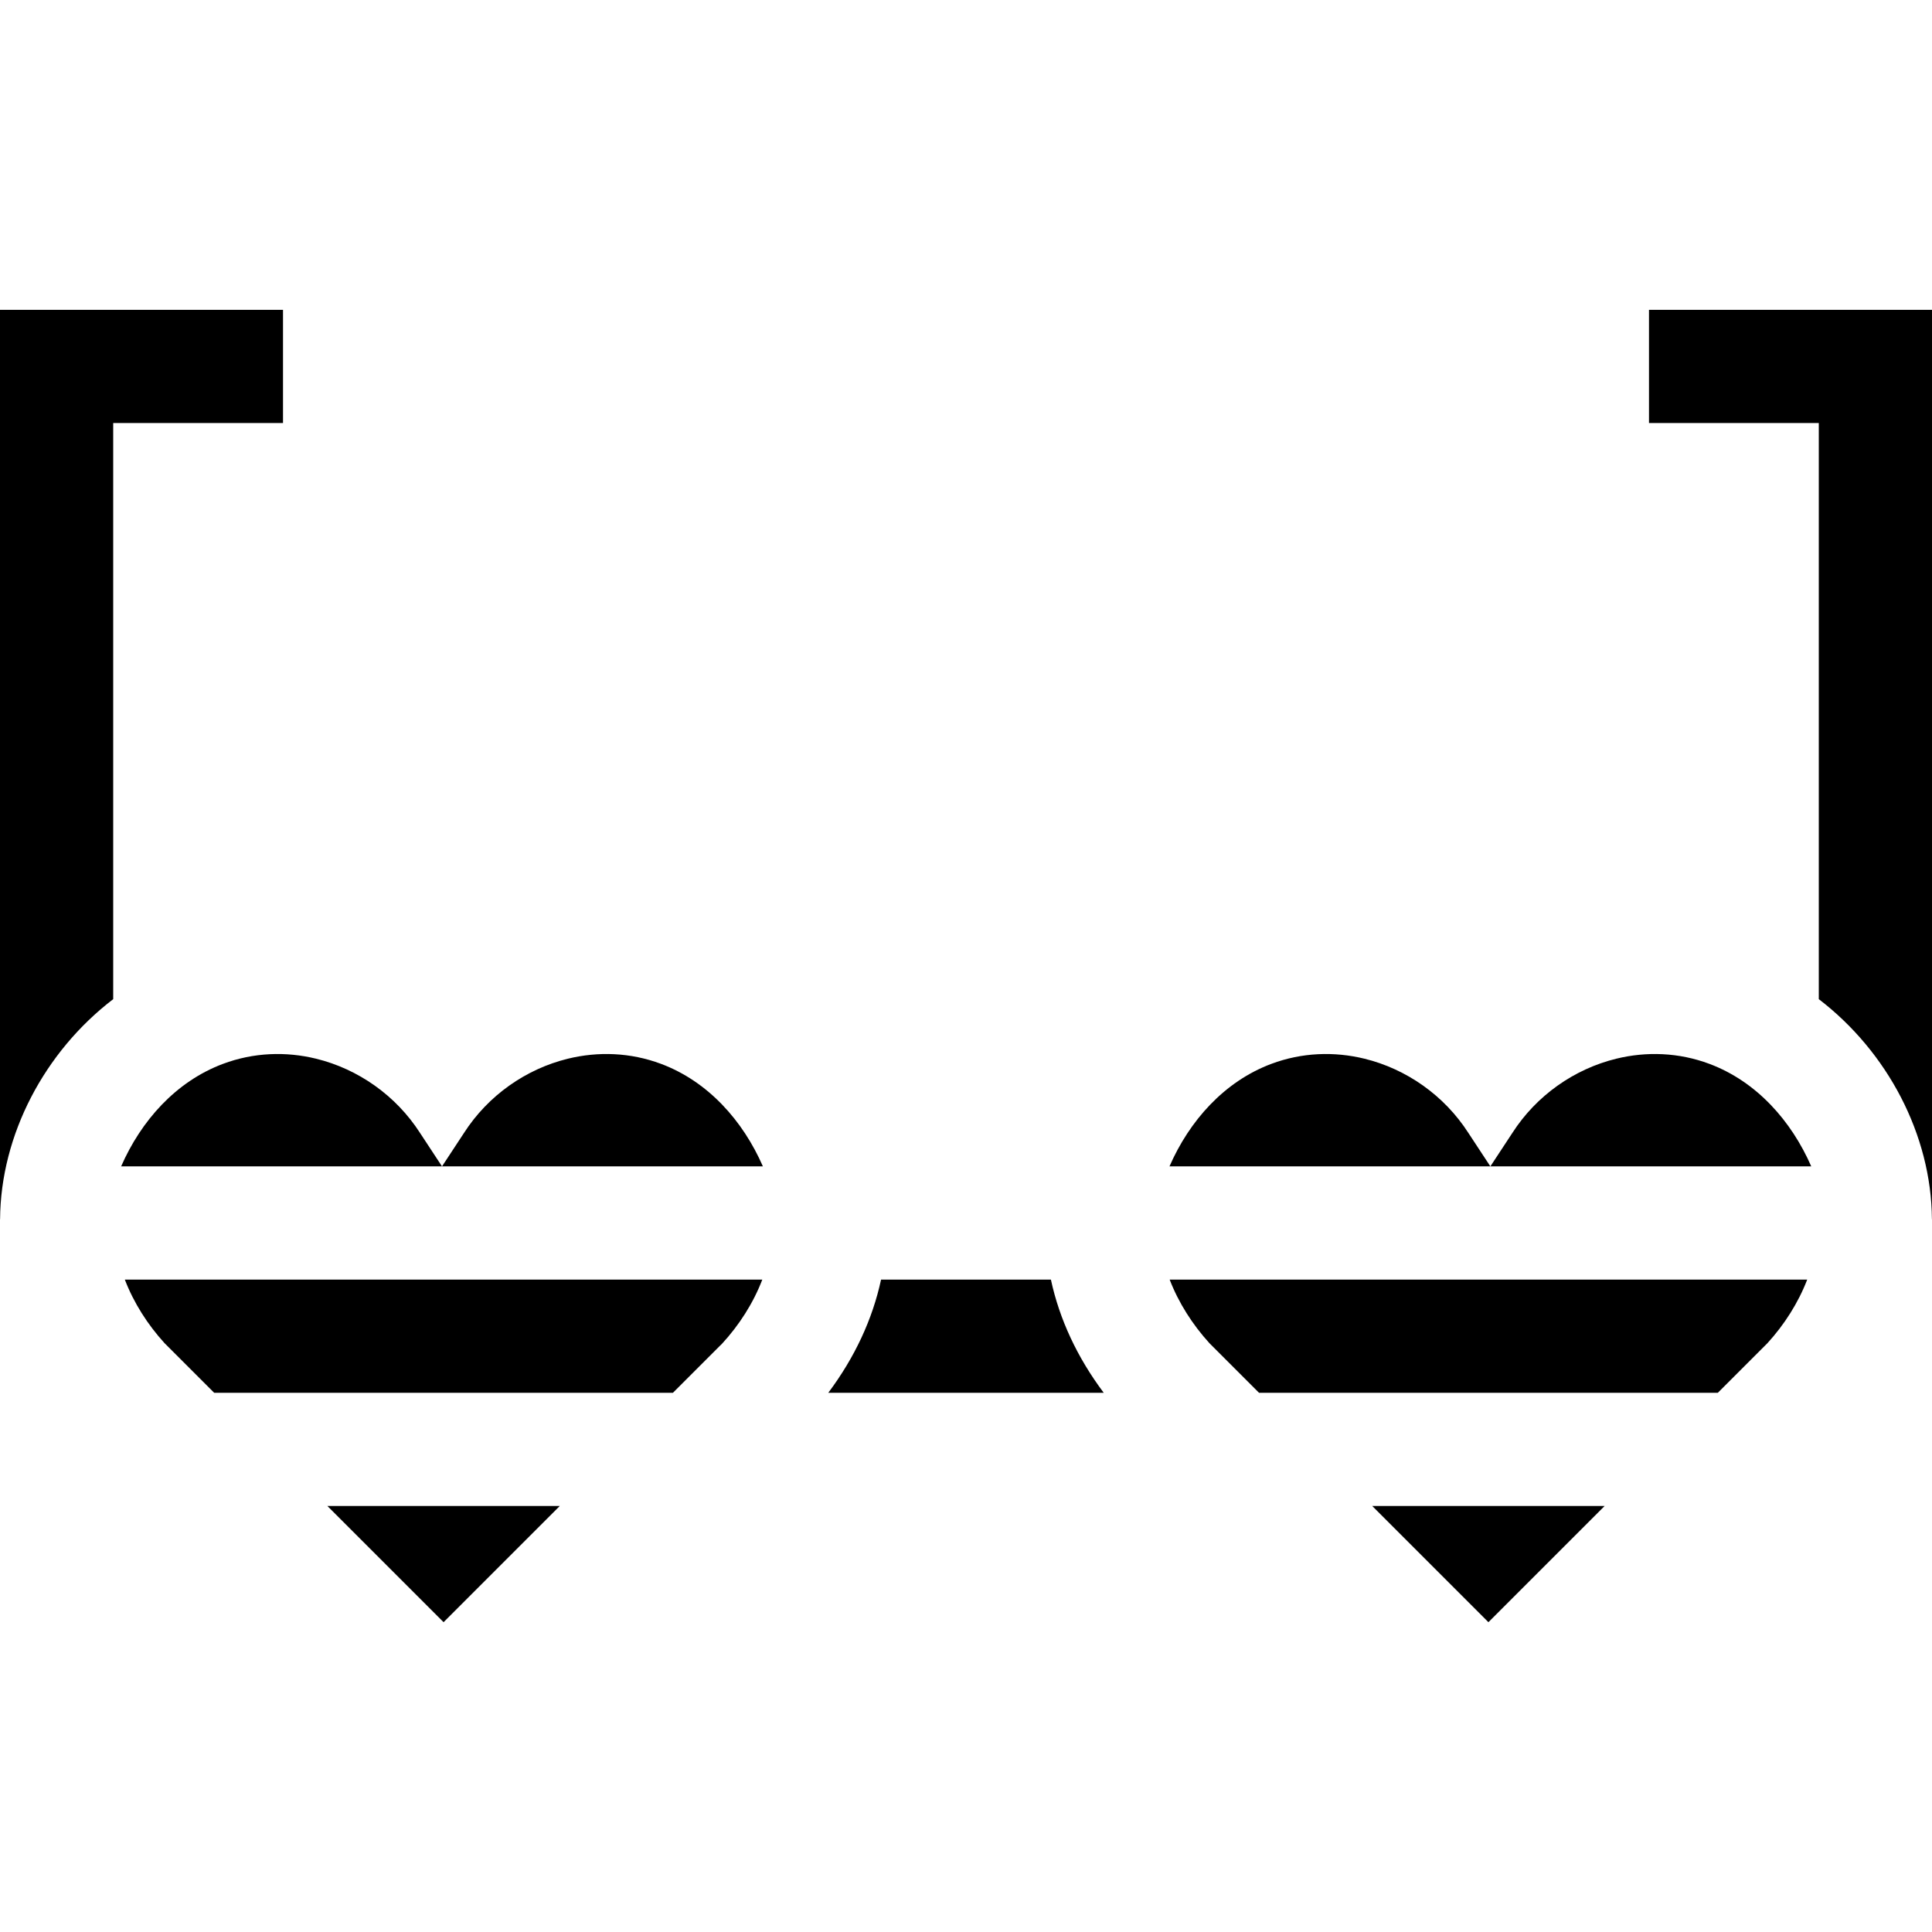 <svg id="Capa_1" enable-background="new 0 0 512 512" height="512" viewBox="0 0 512 512" width="512" xmlns="http://www.w3.org/2000/svg"><g><path d="m292.5 369.105h-73c7.01-9.36 11.72-19.47 13.99-30h45.01c2.27 10.53 6.98 20.63 14 30z"/><path d="m75 82.105v30h-45v152.68c-18.204 13.926-29.828 35.952-29.98 58.32h-.02v-241z"/><path d="m512 82.105v241h-.02c-.15-22.37-11.777-44.391-29.98-58.32v-152.68h-45v-30z"/><path d="m86.76 399.105h61.58l-30.79 30.79z"/><path d="m33.08 339.105h168.94c-2.41 6.27-6.14 12.08-10.71 17.04-.18.17-.36.35-.55.53l-12.43 12.43h-121.57l-13.15-13.15c-4.48-4.92-8.15-10.66-10.53-16.85z"/><path d="m83.785 280.57c11.099 2.716 21.146 9.735 27.527 19.674l5.826 8.861h-85.038c5.266-12.05 14.488-22.491 27-27.173 8.122-3.04 16.677-3.321 24.685-1.362z"/><path d="m150.49 280.57c-11.099 2.716-21.146 9.735-27.527 19.674l-5.826 8.861h85.038c-5.266-12.05-14.488-22.491-27-27.173-8.122-3.04-16.677-3.321-24.685-1.362z"/><path d="m363.66 399.105h61.58l-30.79 30.79z"/><path d="m309.97 339.105h168.96c-2.39 6.19-6.06 11.94-10.54 16.85l-13.15 13.15h-121.58l-13.15-13.15c-4.48-4.92-8.15-10.66-10.54-16.85z"/><path d="m361.61 280.57c11.099 2.716 21.146 9.735 27.527 19.674l5.826 8.861h-85.038c5.266-12.05 14.488-22.491 27-27.173 8.122-3.04 16.677-3.321 24.685-1.362z"/><path d="m428.315 280.57c-11.099 2.716-21.146 9.735-27.527 19.674l-5.826 8.861h85.038c-5.266-12.05-14.488-22.491-27-27.173-8.122-3.04-16.677-3.321-24.685-1.362z"/></g></svg>